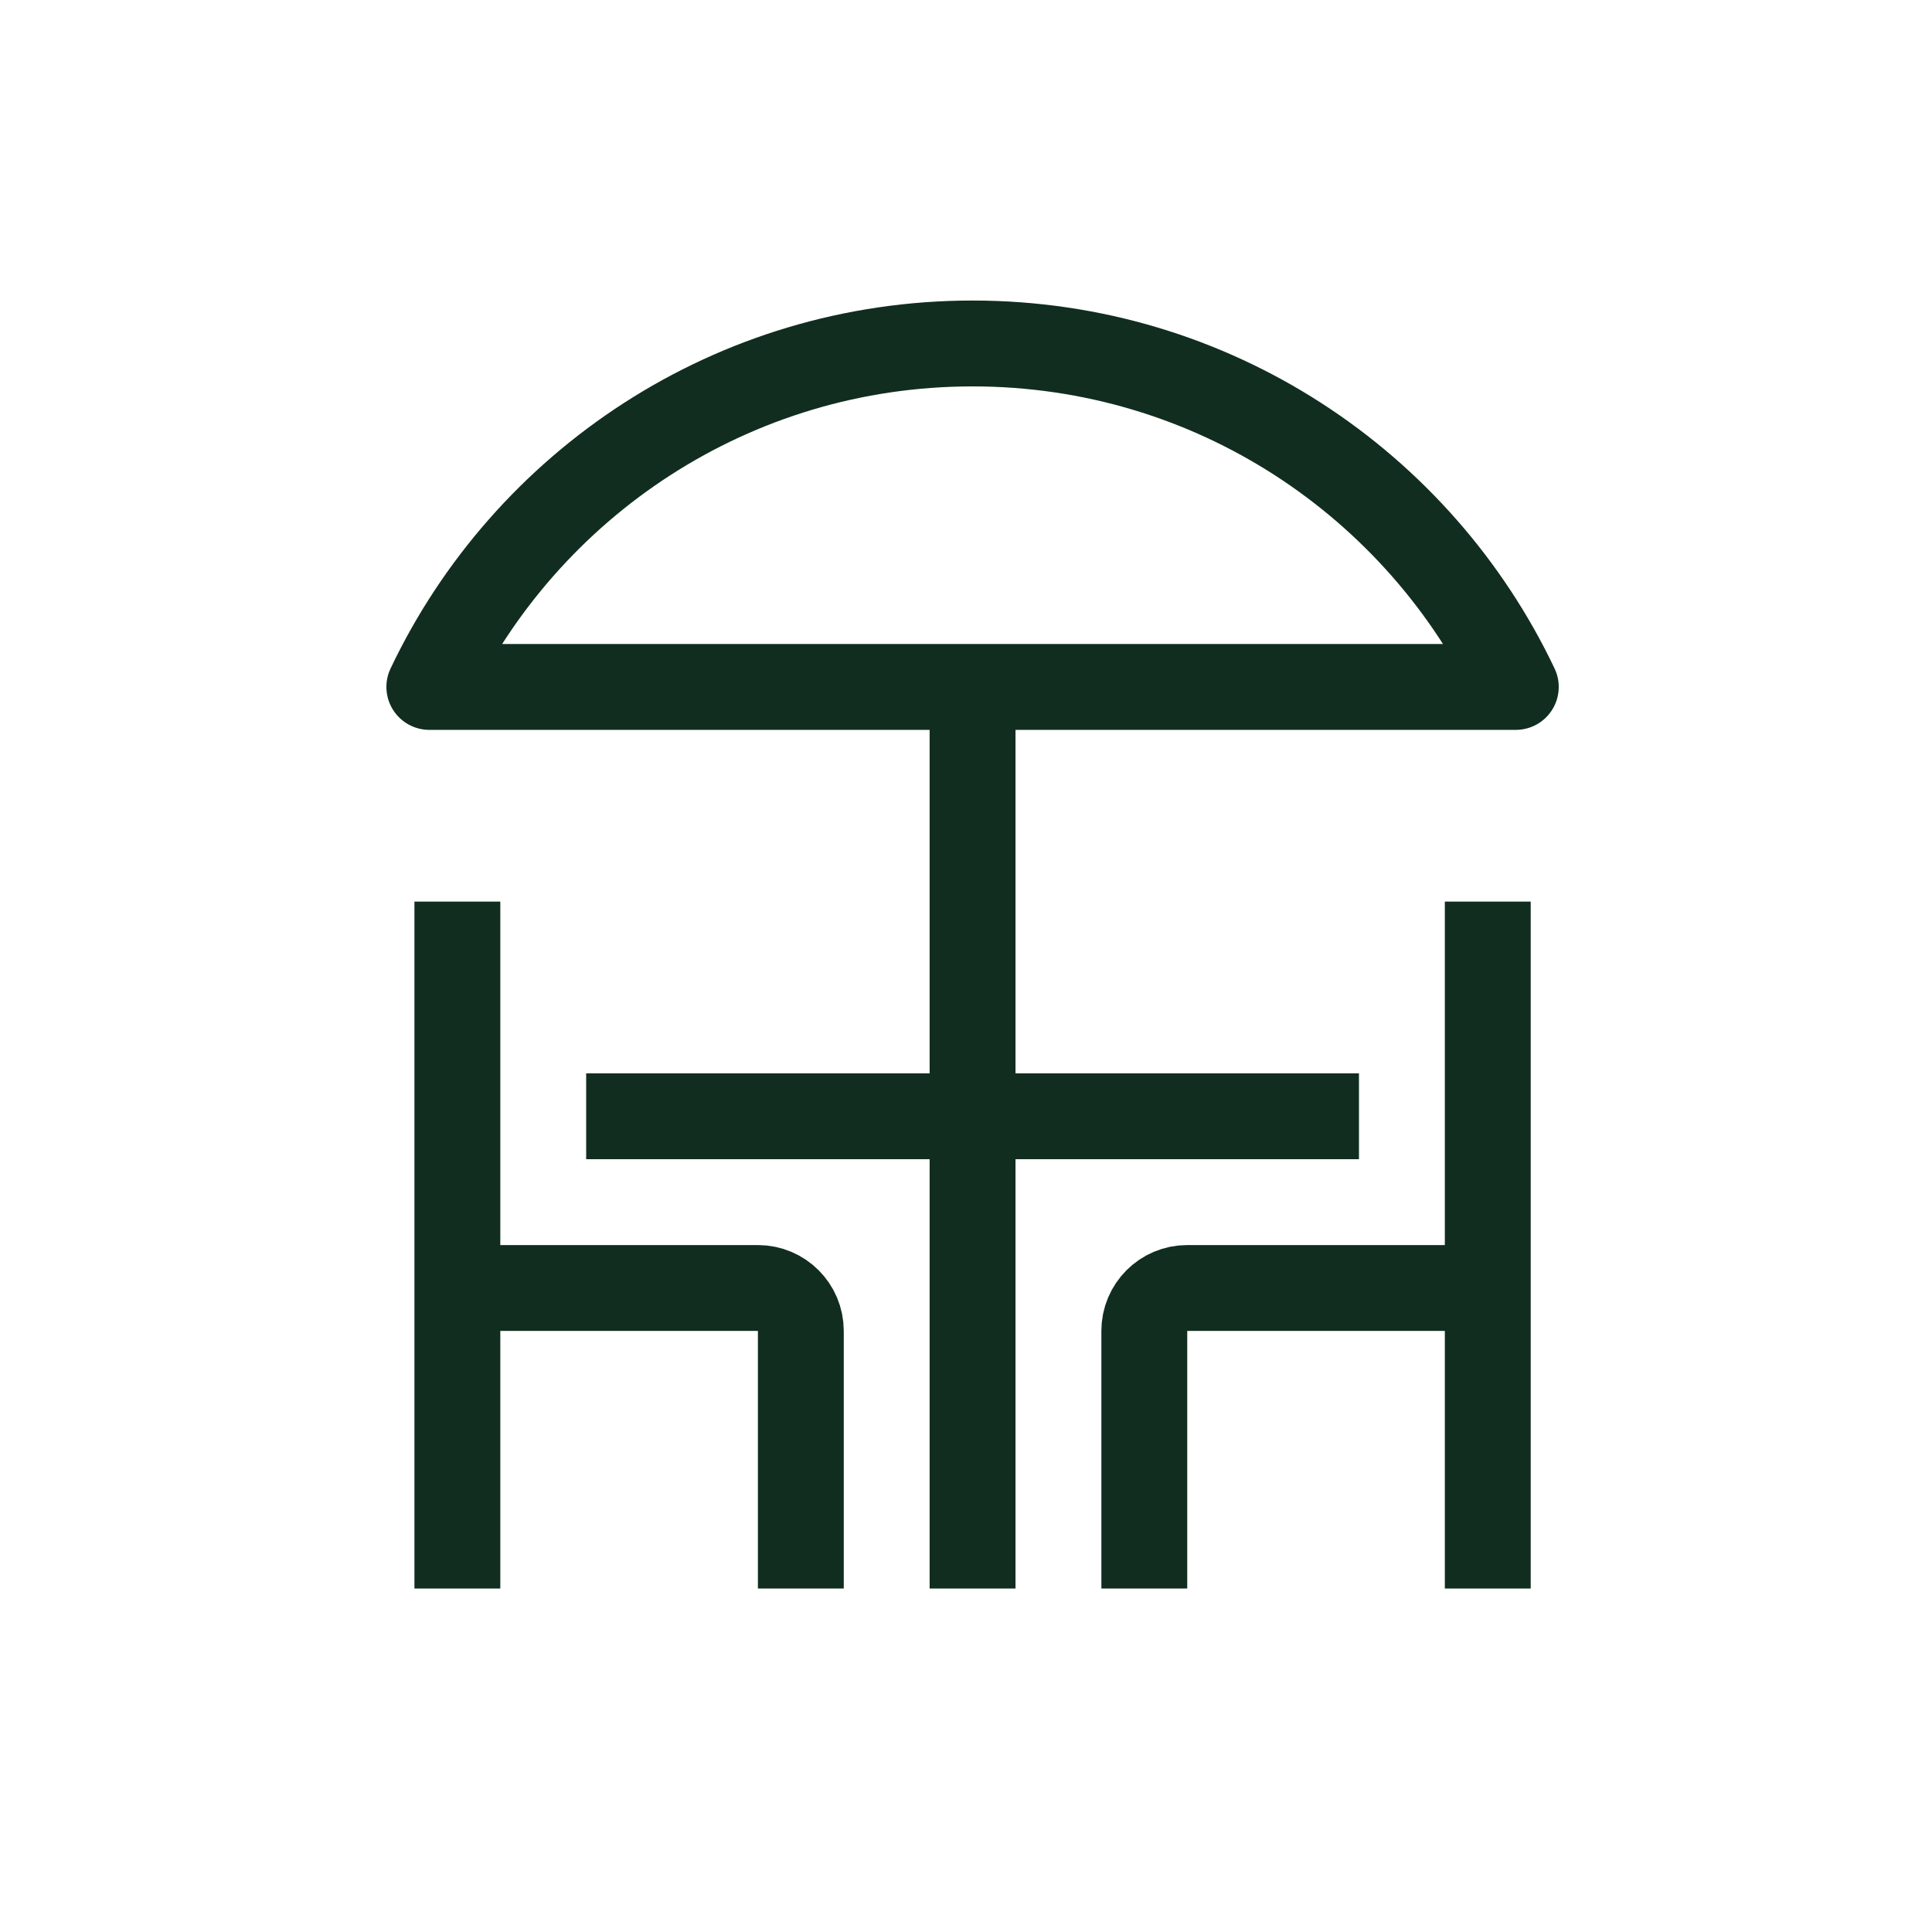 <svg width="45" height="45" viewBox="0 0 45 45" fill="none" xmlns="http://www.w3.org/2000/svg">
<path d="M22.653 8C28.238 8 33.059 11.27 35.306 16H10C12.247 11.27 17.068 8 22.653 8Z" stroke="#112D1F" stroke-width="2" stroke-linejoin="round"/>
<path d="M22.653 16V37" stroke="#112D1F" stroke-width="2"/>
<path d="M34.653 37V21" stroke="#112D1F" stroke-width="2"/>
<path d="M34.653 30H27.653C27.101 30 26.653 30.448 26.653 31V37" stroke="#112D1F" stroke-width="2"/>
<path d="M10.653 37V21" stroke="#112D1F" stroke-width="2"/>
<path d="M10.653 30H17.653C18.205 30 18.653 30.448 18.653 31V37" stroke="#112D1F" stroke-width="2"/>
<path d="M13.653 26H31.653" stroke="#112D1F" stroke-width="2"/>
</svg>
